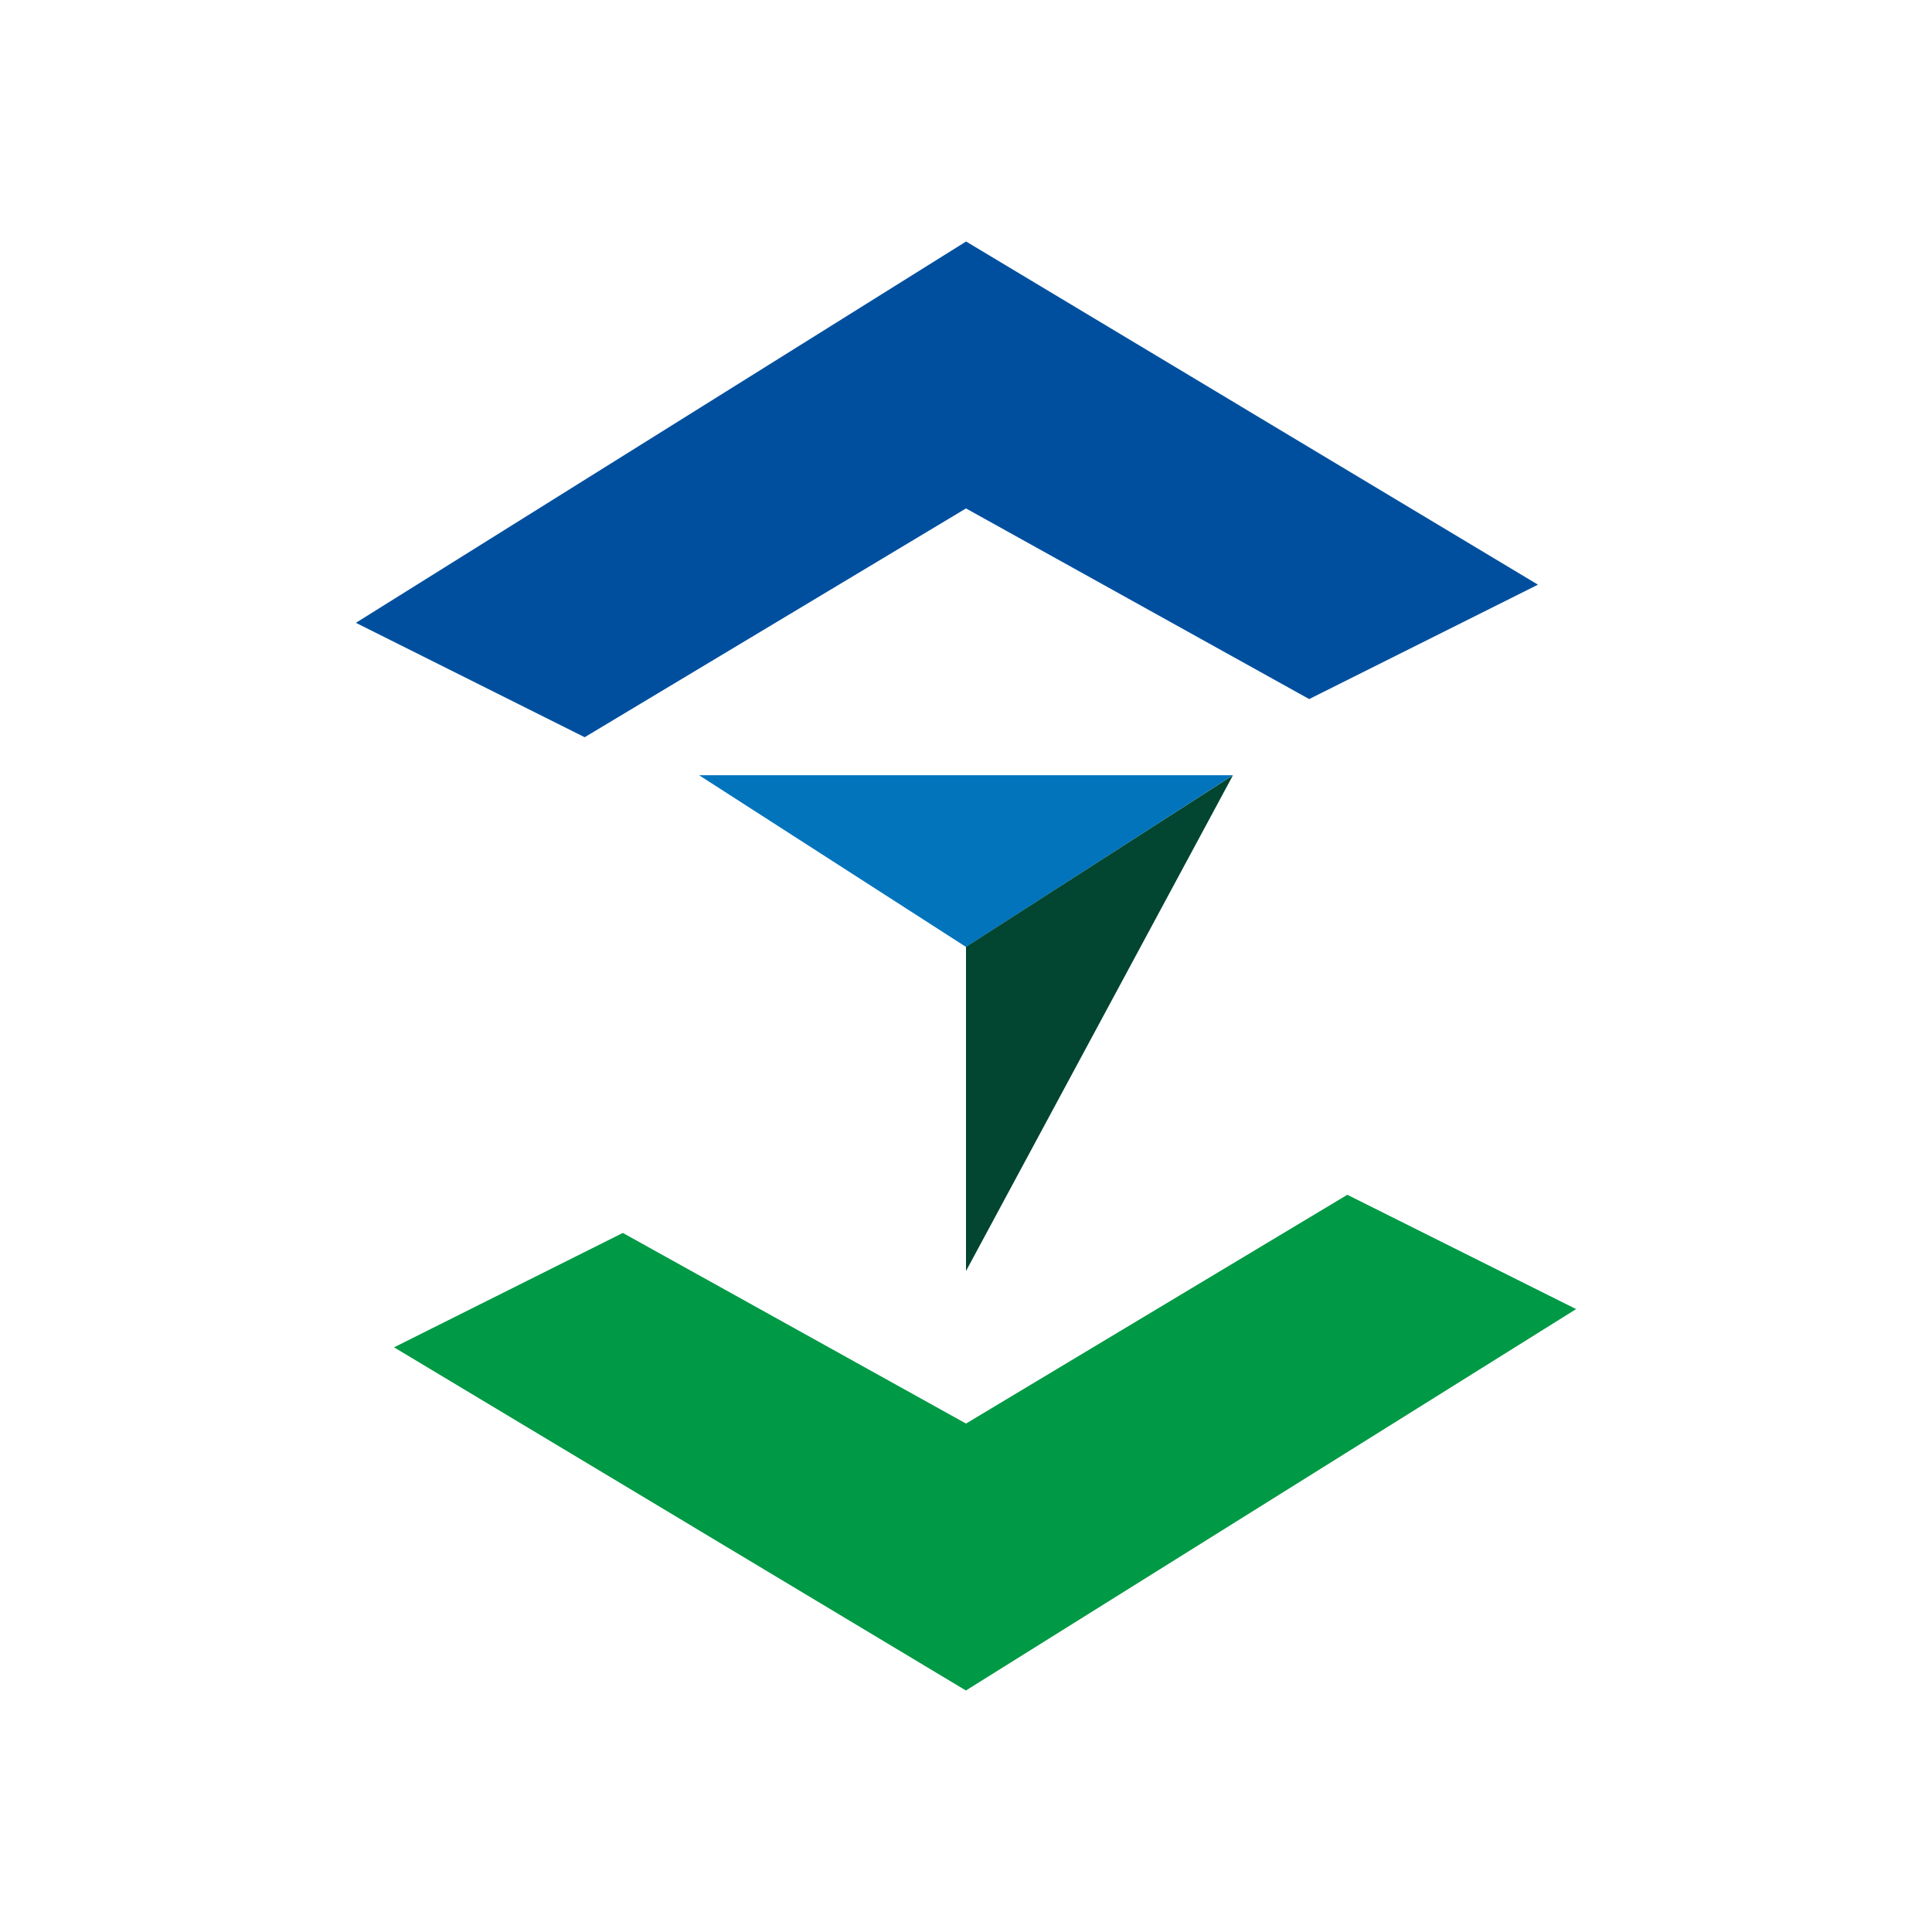 <svg xmlns="http://www.w3.org/2000/svg" width="3em" height="3em" viewBox="0 0 24 24"><g fill="none"><path fill="url(#)" d="m4.421 7.737l2.842 1.421v5.21L4.421 15.79z"/><path fill="url(#)" d="m19.579 8.21l-2.842 1.422v5.21l2.842 1.422z"/><path fill="#004F9F" d="M7.263 9.158L4.421 7.737L12.001 3l7.104 4.263l-2.842 1.421L12 6.316z"/><path fill="#009945" d="m16.737 14.842l2.842 1.42L11.999 21l-7.104-4.263l2.842-1.421L12 17.684z"/><path fill="#0174BC" d="M15.316 9.63H8.684L12 11.763z"/><path fill="#024531" d="M12 15.789v-4.027l3.316-2.131z"/><defs><linearGradient id="" x1="12" x2="12" y1="3" y2="21" gradientUnits="userSpaceOnUse"><stop stop-color="#1E5EA8"/><stop offset="1" stop-color="#163F71"/></linearGradient><linearGradient id="" x1="12" x2="12" y1="3" y2="21" gradientUnits="userSpaceOnUse"><stop stop-color="#03783C"/><stop offset="1" stop-color="#015429"/></linearGradient></defs></g></svg>